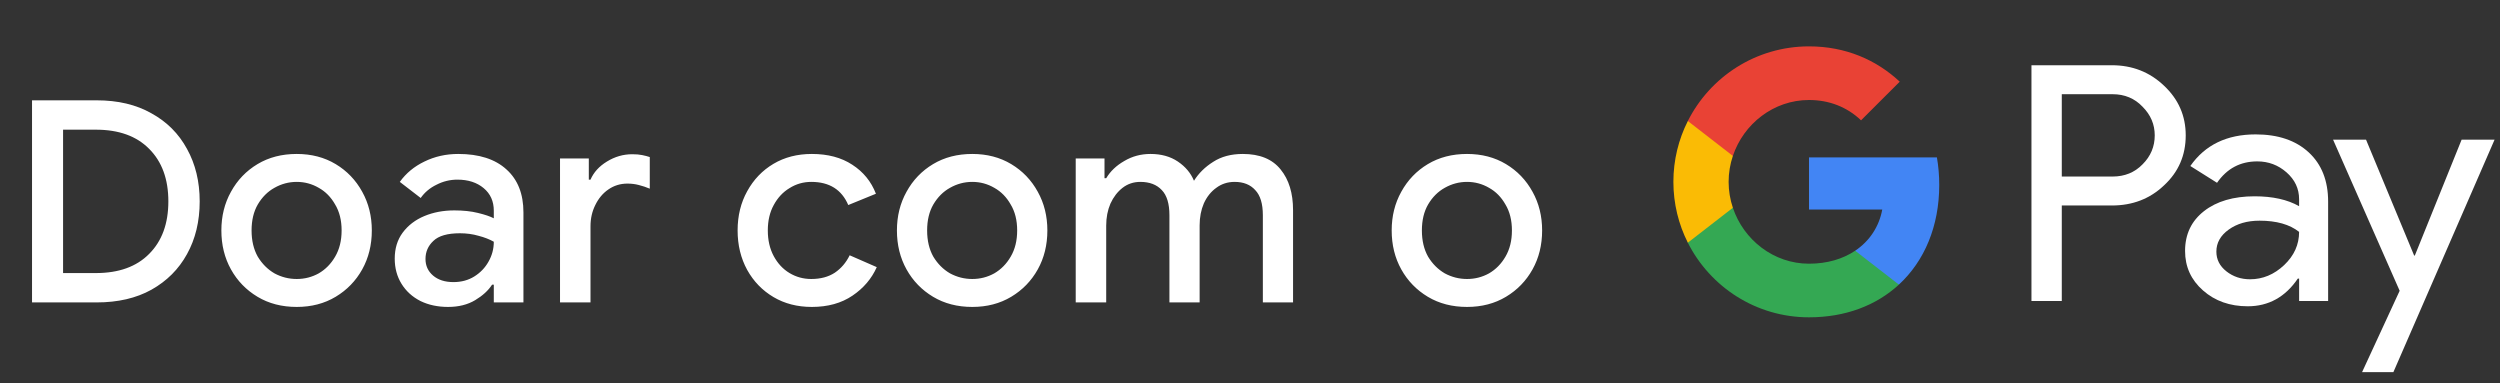 <svg width="248" height="38" viewBox="0 0 248 38" fill="none" xmlns="http://www.w3.org/2000/svg">
<rect x="0" y="0" width="248" height="38" fill="#333333" stroke="none"/>
<g id="pt_donate_with_Dark">
<path id="Text" d="M3.177 30V9.952H9.589C11.699 9.952 13.509 10.381 15.021 11.24C16.552 12.08 17.728 13.256 18.549 14.768C19.389 16.28 19.809 18.016 19.809 19.976C19.809 21.955 19.389 23.7 18.549 25.212C17.728 26.705 16.552 27.881 15.021 28.74C13.509 29.58 11.699 30 9.589 30H3.177ZM6.257 27.088H9.505C11.783 27.088 13.547 26.453 14.797 25.184C16.067 23.915 16.701 22.179 16.701 19.976C16.701 17.773 16.067 16.037 14.797 14.768C13.547 13.499 11.783 12.864 9.505 12.864H6.257V27.088ZM29.436 30.448C27.961 30.448 26.664 30.112 25.544 29.44C24.424 28.768 23.546 27.863 22.912 26.724C22.277 25.585 21.96 24.297 21.96 22.86C21.96 21.441 22.277 20.163 22.912 19.024C23.546 17.867 24.424 16.952 25.544 16.28C26.664 15.608 27.961 15.272 29.436 15.272C30.892 15.272 32.18 15.608 33.3 16.28C34.42 16.952 35.297 17.867 35.932 19.024C36.566 20.163 36.884 21.441 36.884 22.86C36.884 24.297 36.566 25.585 35.932 26.724C35.297 27.863 34.42 28.768 33.3 29.44C32.18 30.112 30.892 30.448 29.436 30.448ZM29.436 27.676C30.22 27.676 30.948 27.489 31.62 27.116C32.292 26.724 32.833 26.173 33.244 25.464C33.673 24.736 33.888 23.868 33.888 22.86C33.888 21.852 33.673 20.993 33.244 20.284C32.833 19.556 32.292 19.005 31.62 18.632C30.948 18.24 30.22 18.044 29.436 18.044C28.652 18.044 27.914 18.24 27.224 18.632C26.552 19.005 26.001 19.556 25.572 20.284C25.161 20.993 24.956 21.852 24.956 22.86C24.956 23.868 25.161 24.736 25.572 25.464C26.001 26.173 26.552 26.724 27.224 27.116C27.914 27.489 28.652 27.676 29.436 27.676ZM44.449 30.448C43.422 30.448 42.507 30.252 41.705 29.86C40.902 29.449 40.277 28.88 39.829 28.152C39.381 27.424 39.157 26.593 39.157 25.66C39.157 24.652 39.418 23.793 39.941 23.084C40.482 22.356 41.201 21.805 42.097 21.432C42.993 21.059 43.982 20.872 45.065 20.872C45.961 20.872 46.745 20.956 47.417 21.124C48.107 21.292 48.63 21.469 48.985 21.656V20.9C48.985 19.967 48.649 19.22 47.977 18.66C47.305 18.1 46.437 17.82 45.373 17.82C44.645 17.82 43.954 17.988 43.301 18.324C42.647 18.641 42.125 19.08 41.733 19.64L39.661 18.044C40.277 17.185 41.089 16.513 42.097 16.028C43.123 15.524 44.243 15.272 45.457 15.272C47.529 15.272 49.125 15.785 50.245 16.812C51.365 17.82 51.925 19.239 51.925 21.068V30H48.985V28.236H48.817C48.443 28.815 47.883 29.328 47.137 29.776C46.39 30.224 45.494 30.448 44.449 30.448ZM44.981 27.984C45.765 27.984 46.455 27.797 47.053 27.424C47.65 27.051 48.117 26.565 48.453 25.968C48.807 25.352 48.985 24.689 48.985 23.98C48.555 23.737 48.051 23.541 47.473 23.392C46.894 23.224 46.278 23.14 45.625 23.14C44.393 23.14 43.515 23.392 42.993 23.896C42.47 24.381 42.209 24.979 42.209 25.688C42.209 26.36 42.461 26.911 42.965 27.34C43.469 27.769 44.141 27.984 44.981 27.984ZM55.554 30V15.72H58.41V17.82H58.578C58.895 17.092 59.437 16.495 60.202 16.028C60.986 15.543 61.826 15.3 62.722 15.3C63.114 15.3 63.441 15.328 63.702 15.384C63.982 15.44 64.234 15.505 64.458 15.58V18.716C64.103 18.567 63.739 18.445 63.366 18.352C63.011 18.259 62.638 18.212 62.246 18.212C61.536 18.212 60.902 18.408 60.342 18.8C59.8 19.173 59.371 19.687 59.054 20.34C58.736 20.975 58.578 21.675 58.578 22.44V30H55.554ZM80.535 30.448C79.098 30.448 77.829 30.121 76.727 29.468C75.626 28.815 74.758 27.919 74.123 26.78C73.489 25.623 73.171 24.316 73.171 22.86C73.171 21.404 73.489 20.107 74.123 18.968C74.758 17.811 75.626 16.905 76.727 16.252C77.829 15.599 79.098 15.272 80.535 15.272C82.122 15.272 83.457 15.627 84.539 16.336C85.641 17.045 86.425 18.007 86.891 19.22L84.147 20.34C83.494 18.809 82.271 18.044 80.479 18.044C79.695 18.044 78.977 18.249 78.323 18.66C77.67 19.052 77.147 19.612 76.755 20.34C76.363 21.049 76.167 21.889 76.167 22.86C76.167 23.831 76.363 24.68 76.755 25.408C77.147 26.136 77.67 26.696 78.323 27.088C78.977 27.48 79.695 27.676 80.479 27.676C81.394 27.676 82.169 27.471 82.803 27.06C83.438 26.631 83.933 26.052 84.287 25.324L86.975 26.5C86.471 27.639 85.669 28.581 84.567 29.328C83.466 30.075 82.122 30.448 80.535 30.448ZM96.451 30.448C94.977 30.448 93.679 30.112 92.559 29.44C91.439 28.768 90.562 27.863 89.927 26.724C89.293 25.585 88.975 24.297 88.975 22.86C88.975 21.441 89.293 20.163 89.927 19.024C90.562 17.867 91.439 16.952 92.559 16.28C93.679 15.608 94.977 15.272 96.451 15.272C97.907 15.272 99.195 15.608 100.315 16.28C101.435 16.952 102.313 17.867 102.947 19.024C103.582 20.163 103.899 21.441 103.899 22.86C103.899 24.297 103.582 25.585 102.947 26.724C102.313 27.863 101.435 28.768 100.315 29.44C99.195 30.112 97.907 30.448 96.451 30.448ZM96.451 27.676C97.235 27.676 97.963 27.489 98.635 27.116C99.307 26.724 99.849 26.173 100.259 25.464C100.689 24.736 100.903 23.868 100.903 22.86C100.903 21.852 100.689 20.993 100.259 20.284C99.849 19.556 99.307 19.005 98.635 18.632C97.963 18.24 97.235 18.044 96.451 18.044C95.667 18.044 94.93 18.24 94.239 18.632C93.567 19.005 93.016 19.556 92.587 20.284C92.177 20.993 91.971 21.852 91.971 22.86C91.971 23.868 92.177 24.736 92.587 25.464C93.016 26.173 93.567 26.724 94.239 27.116C94.93 27.489 95.667 27.676 96.451 27.676ZM106.711 30V15.72H109.567V17.68H109.735C110.146 16.989 110.743 16.42 111.527 15.972C112.311 15.505 113.179 15.272 114.131 15.272C115.195 15.272 116.1 15.524 116.847 16.028C117.594 16.532 118.126 17.167 118.443 17.932C118.91 17.185 119.544 16.56 120.347 16.056C121.15 15.533 122.13 15.272 123.287 15.272C124.967 15.272 126.218 15.785 127.039 16.812C127.86 17.82 128.271 19.164 128.271 20.844V30H125.275V21.348C125.275 20.209 125.023 19.379 124.519 18.856C124.034 18.315 123.352 18.044 122.475 18.044C121.784 18.044 121.178 18.24 120.655 18.632C120.132 19.005 119.722 19.519 119.423 20.172C119.143 20.825 119.003 21.553 119.003 22.356V30H116.007V21.348C116.007 20.209 115.755 19.379 115.251 18.856C114.747 18.315 114.038 18.044 113.123 18.044C112.451 18.044 111.863 18.24 111.359 18.632C110.855 19.024 110.454 19.547 110.155 20.2C109.875 20.853 109.735 21.581 109.735 22.384V30H106.711ZM145.531 30.448C144.056 30.448 142.759 30.112 141.639 29.44C140.519 28.768 139.642 27.863 139.007 26.724C138.372 25.585 138.055 24.297 138.055 22.86C138.055 21.441 138.372 20.163 139.007 19.024C139.642 17.867 140.519 16.952 141.639 16.28C142.759 15.608 144.056 15.272 145.531 15.272C146.987 15.272 148.275 15.608 149.395 16.28C150.515 16.952 151.392 17.867 152.027 19.024C152.662 20.163 152.979 21.441 152.979 22.86C152.979 24.297 152.662 25.585 152.027 26.724C151.392 27.863 150.515 28.768 149.395 29.44C148.275 30.112 146.987 30.448 145.531 30.448ZM145.531 27.676C146.315 27.676 147.043 27.489 147.715 27.116C148.387 26.724 148.928 26.173 149.339 25.464C149.768 24.736 149.983 23.868 149.983 22.86C149.983 21.852 149.768 20.993 149.339 20.284C148.928 19.556 148.387 19.005 147.715 18.632C147.043 18.24 146.315 18.044 145.531 18.044C144.747 18.044 144.01 18.24 143.319 18.632C142.647 19.005 142.096 19.556 141.667 20.284C141.256 20.993 141.051 21.852 141.051 22.86C141.051 23.868 141.256 24.736 141.667 25.464C142.096 26.173 142.647 26.724 143.319 27.116C144.01 27.489 144.747 27.676 145.531 27.676Z" fill="white"/>
<g id="GPay Logo (Dark)">
<g id="GPay">
<g id="Pay">
<path id="Fill 1" fill-rule="evenodd" clip-rule="evenodd" d="M204.529 9.347V17.513H209.565C210.765 17.513 211.757 17.11 212.541 16.303C213.347 15.499 213.75 14.539 213.75 13.429C213.75 12.341 213.347 11.392 212.541 10.586C211.757 9.759 210.765 9.345 209.565 9.345H204.529V9.347ZM204.529 20.387V29.86H201.521V6.472H209.499C211.527 6.472 213.248 7.148 214.666 8.497C216.105 9.847 216.824 11.491 216.824 13.429C216.824 15.411 216.105 17.067 214.666 18.394C213.27 19.723 211.547 20.385 209.499 20.385H204.529V20.387Z" fill="white"/>
<path id="Fill 3" fill-rule="evenodd" clip-rule="evenodd" d="M219.864 24.96C219.864 25.744 220.197 26.398 220.862 26.92C221.527 27.443 222.306 27.704 223.2 27.704C224.465 27.704 225.591 27.235 226.584 26.3C227.576 25.363 228.071 24.264 228.071 23.002C227.133 22.261 225.825 21.892 224.147 21.892C222.925 21.892 221.907 22.187 221.09 22.774C220.273 23.362 219.864 24.089 219.864 24.96ZM223.756 13.332C225.98 13.332 227.735 13.925 229.022 15.112C230.308 16.299 230.95 17.927 230.95 19.995V29.86H228.073V27.639H227.942C226.699 29.468 225.042 30.383 222.972 30.383C221.206 30.383 219.728 29.86 218.541 28.815C217.353 27.769 216.759 26.463 216.759 24.895C216.759 23.239 217.385 21.923 218.638 20.943C219.892 19.963 221.565 19.473 223.658 19.473C225.444 19.473 226.916 19.799 228.071 20.453V19.766C228.071 18.72 227.656 17.834 226.829 17.104C225.999 16.374 225.031 16.01 223.919 16.01C222.239 16.01 220.911 16.718 219.93 18.134L217.28 16.468C218.741 14.377 220.899 13.332 223.756 13.332Z" fill="white"/>
<path id="Fill 5" fill-rule="evenodd" clip-rule="evenodd" d="M247.463 13.854L237.424 36.915H234.318L238.046 28.846L231.44 13.854H234.71L239.484 25.352H239.55L244.193 13.854H247.463Z" fill="white"/>
</g>
<g id="G">
<path id="Fill 8" fill-rule="evenodd" clip-rule="evenodd" d="M192.373 18.345C192.373 17.399 192.293 16.486 192.141 15.613H179.454V20.788H186.72C186.408 22.476 185.465 23.911 184.033 24.872V28.234H188.37C190.91 25.893 192.373 22.435 192.373 18.345Z" fill="#4285F4"/>
<path id="Fill 10" fill-rule="evenodd" clip-rule="evenodd" d="M179.454 31.478C183.084 31.478 186.141 30.287 188.37 28.234L184.033 24.872C182.826 25.684 181.272 26.159 179.454 26.159C175.944 26.159 172.966 23.796 171.901 20.611H167.433V24.074C169.647 28.464 174.197 31.478 179.454 31.478Z" fill="#34A853"/>
<path id="Fill 12" fill-rule="evenodd" clip-rule="evenodd" d="M171.901 20.611C171.628 19.799 171.479 18.933 171.479 18.039C171.479 17.145 171.628 16.279 171.901 15.467V12.005H167.433C166.518 13.819 166 15.868 166 18.039C166 20.21 166.518 22.259 167.433 24.074L171.901 20.611Z" fill="#FABB05"/>
<path id="Fill 14" fill-rule="evenodd" clip-rule="evenodd" d="M179.454 9.92C181.436 9.92 183.213 10.601 184.615 11.935V11.937L188.455 8.102C186.123 5.933 183.082 4.6 179.454 4.6C174.197 4.6 169.647 7.614 167.433 12.005L171.901 15.467C172.966 12.283 175.944 9.92 179.454 9.92Z" fill="#E94235"/>
</g>
</g>
</g>
</g>
</svg>
